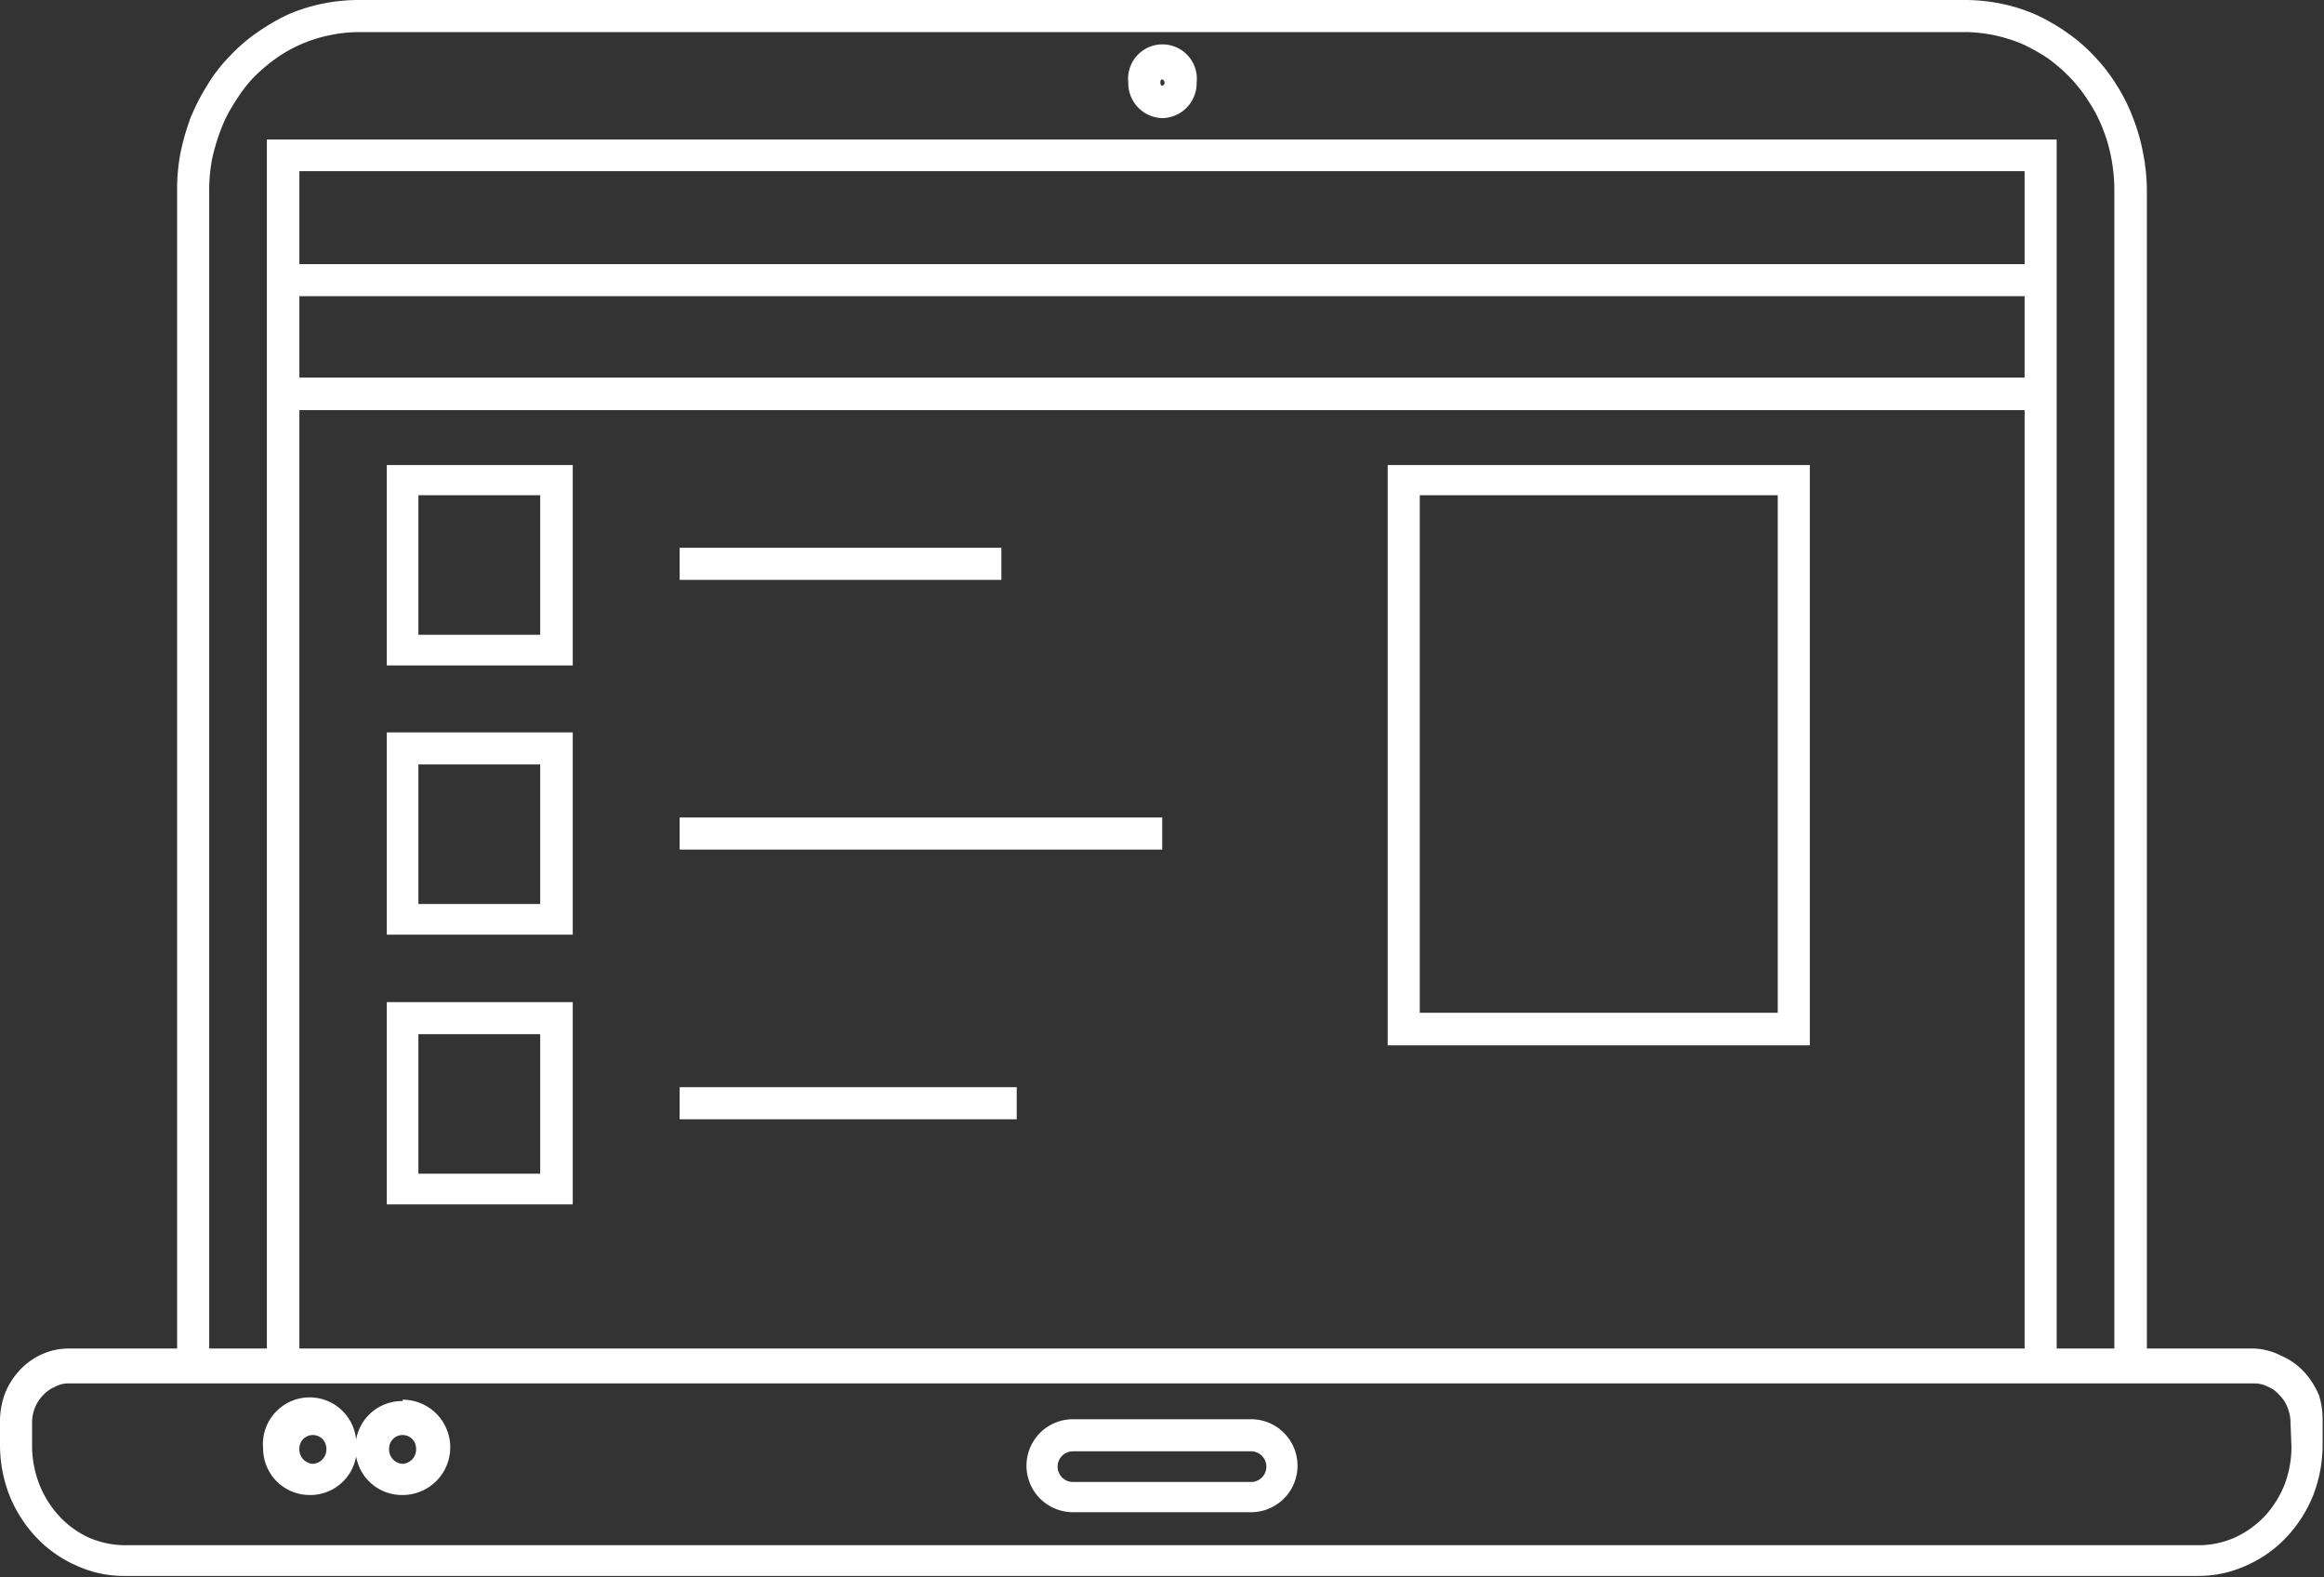 <svg id="Layer_1" data-name="Layer 1" xmlns="http://www.w3.org/2000/svg" viewBox="0 0 49.99 33.92"><rect x="0" y="0" width="49.99" height="33.92" fill="#333333" stroke="none"/><path d="M49.88,30a1.77,1.77,0,0,0-.32-.5,1.45,1.45,0,0,0-.48-.34A1.43,1.43,0,0,0,48.5,29H46.18V4.09a4.23,4.23,0,0,0-.08-.79,4.22,4.22,0,0,0-.22-.77,3.81,3.81,0,0,0-.35-.7,3.66,3.66,0,0,0-.48-.62A3.54,3.54,0,0,0,44.46.7a4.14,4.14,0,0,0-.68-.39,3.65,3.65,0,0,0-.73-.23A3.92,3.92,0,0,0,42.29,0H7.69a4,4,0,0,0-.76.08A3.86,3.86,0,0,0,6.2.31,4.5,4.5,0,0,0,5.53.7a3.54,3.54,0,0,0-.59.51,3.3,3.3,0,0,0-.48.62,4.63,4.63,0,0,0-.36.7,5.2,5.2,0,0,0-.22.77,4.15,4.15,0,0,0-.07.79V29H1.48a1.39,1.39,0,0,0-.57.12,1.45,1.45,0,0,0-.48.34,1.58,1.58,0,0,0-.32.5,1.71,1.71,0,0,0-.11.59v.53a3,3,0,0,0,.2,1.07,2.88,2.88,0,0,0,.58.91,2.64,2.64,0,0,0,.87.61,2.41,2.41,0,0,0,1,.22H47.31a2.45,2.45,0,0,0,1-.22,2.64,2.64,0,0,0,.87-.61,2.88,2.88,0,0,0,.58-.91,3,3,0,0,0,.2-1.07v-.53A1.71,1.71,0,0,0,49.88,30ZM4.5,4.09a3.6,3.6,0,0,1,.06-.66,4.32,4.32,0,0,1,.19-.64,3,3,0,0,1,.3-.59,3.36,3.36,0,0,1,.39-.52,3.89,3.89,0,0,1,.49-.42A3.06,3.06,0,0,1,7.08.76,3.17,3.17,0,0,1,7.69.69h34.6a3.27,3.27,0,0,1,.62.07,3.47,3.47,0,0,1,.6.19,4.29,4.29,0,0,1,.55.31,3.8,3.8,0,0,1,.48.42,3.42,3.42,0,0,1,.4.52,3,3,0,0,1,.3.59,3.36,3.36,0,0,1,.18.64,3.68,3.68,0,0,1,.06.66V29H44.24V3H5.74V29H4.5ZM6.44,8.82H43.55V29H6.44ZM43.55,5.68H6.44v-2H43.55ZM6.44,6.37H43.55V8.12H6.44ZM49.29,31.11a2.29,2.29,0,0,1-.15.82,2.18,2.18,0,0,1-.43.68,2.08,2.08,0,0,1-.65.46,1.94,1.94,0,0,1-.75.16H2.68a2,2,0,0,1-.76-.16,2,2,0,0,1-.64-.46,2.18,2.18,0,0,1-.43-.68,2.3,2.3,0,0,1-.16-.82v-.53a.88.88,0,0,1,.07-.33A.88.88,0,0,1,.93,30a.76.76,0,0,1,.26-.18.59.59,0,0,1,.29-.07h47a.63.63,0,0,1,.3.07.64.64,0,0,1,.25.18.75.75,0,0,1,.18.28.88.88,0,0,1,.06.33Z" style="fill:#fff"/><path d="M8.66,30.13a1,1,0,0,0-1,.83,1,1,0,0,0-2,.19,1,1,0,0,0,1,1,1,1,0,0,0,1-.83,1,1,0,0,0,1,.83,1,1,0,0,0,0-2.05ZM6.73,31.48a.31.31,0,0,1-.29-.33.29.29,0,1,1,.58,0A.31.31,0,0,1,6.73,31.48Zm1.93,0a.31.31,0,0,1-.29-.33.29.29,0,1,1,.58,0A.31.31,0,0,1,8.66,31.48Z" style="fill:#fff"/><path d="M8.32,14.31h4V10h-4ZM9,10.65h2.62v3H9Z" style="fill:#fff"/><path d="M8.32,20.1h4V15.75h-4ZM9,16.44h2.62v3H9Z" style="fill:#fff"/><path d="M8.32,25.9h4V21.55h-4ZM9,22.24h2.62v3H9Z" style="fill:#fff"/><rect x="14.62" y="11.78" width="6.92" height="0.69" style="fill:#fff"/><rect x="14.62" y="17.58" width="10.38" height="0.69" style="fill:#fff"/><rect x="14.62" y="23.38" width="7.25" height="0.69" style="fill:#fff"/><path d="M26.91,30.52H23.08a1,1,0,0,0,0,2h3.83a1,1,0,0,0,0-2Zm0,1.35H23.08a.33.33,0,0,1,0-.66h3.83a.33.33,0,0,1,0,.66Z" style="fill:#fff"/><path d="M25,2.54a.75.75,0,0,0,.74-.76.74.74,0,1,0-1.47,0A.75.75,0,0,0,25,2.54Zm0-.83a.07.07,0,0,1,.05.07c0,.07-.09.09-.09,0S25,1.71,25,1.71Z" style="fill:#fff"/><path d="M29.85,22.48h9.08V10H29.85Zm.69-11.83h7.7V21.78h-7.7Z" style="fill:#fff"/></svg>